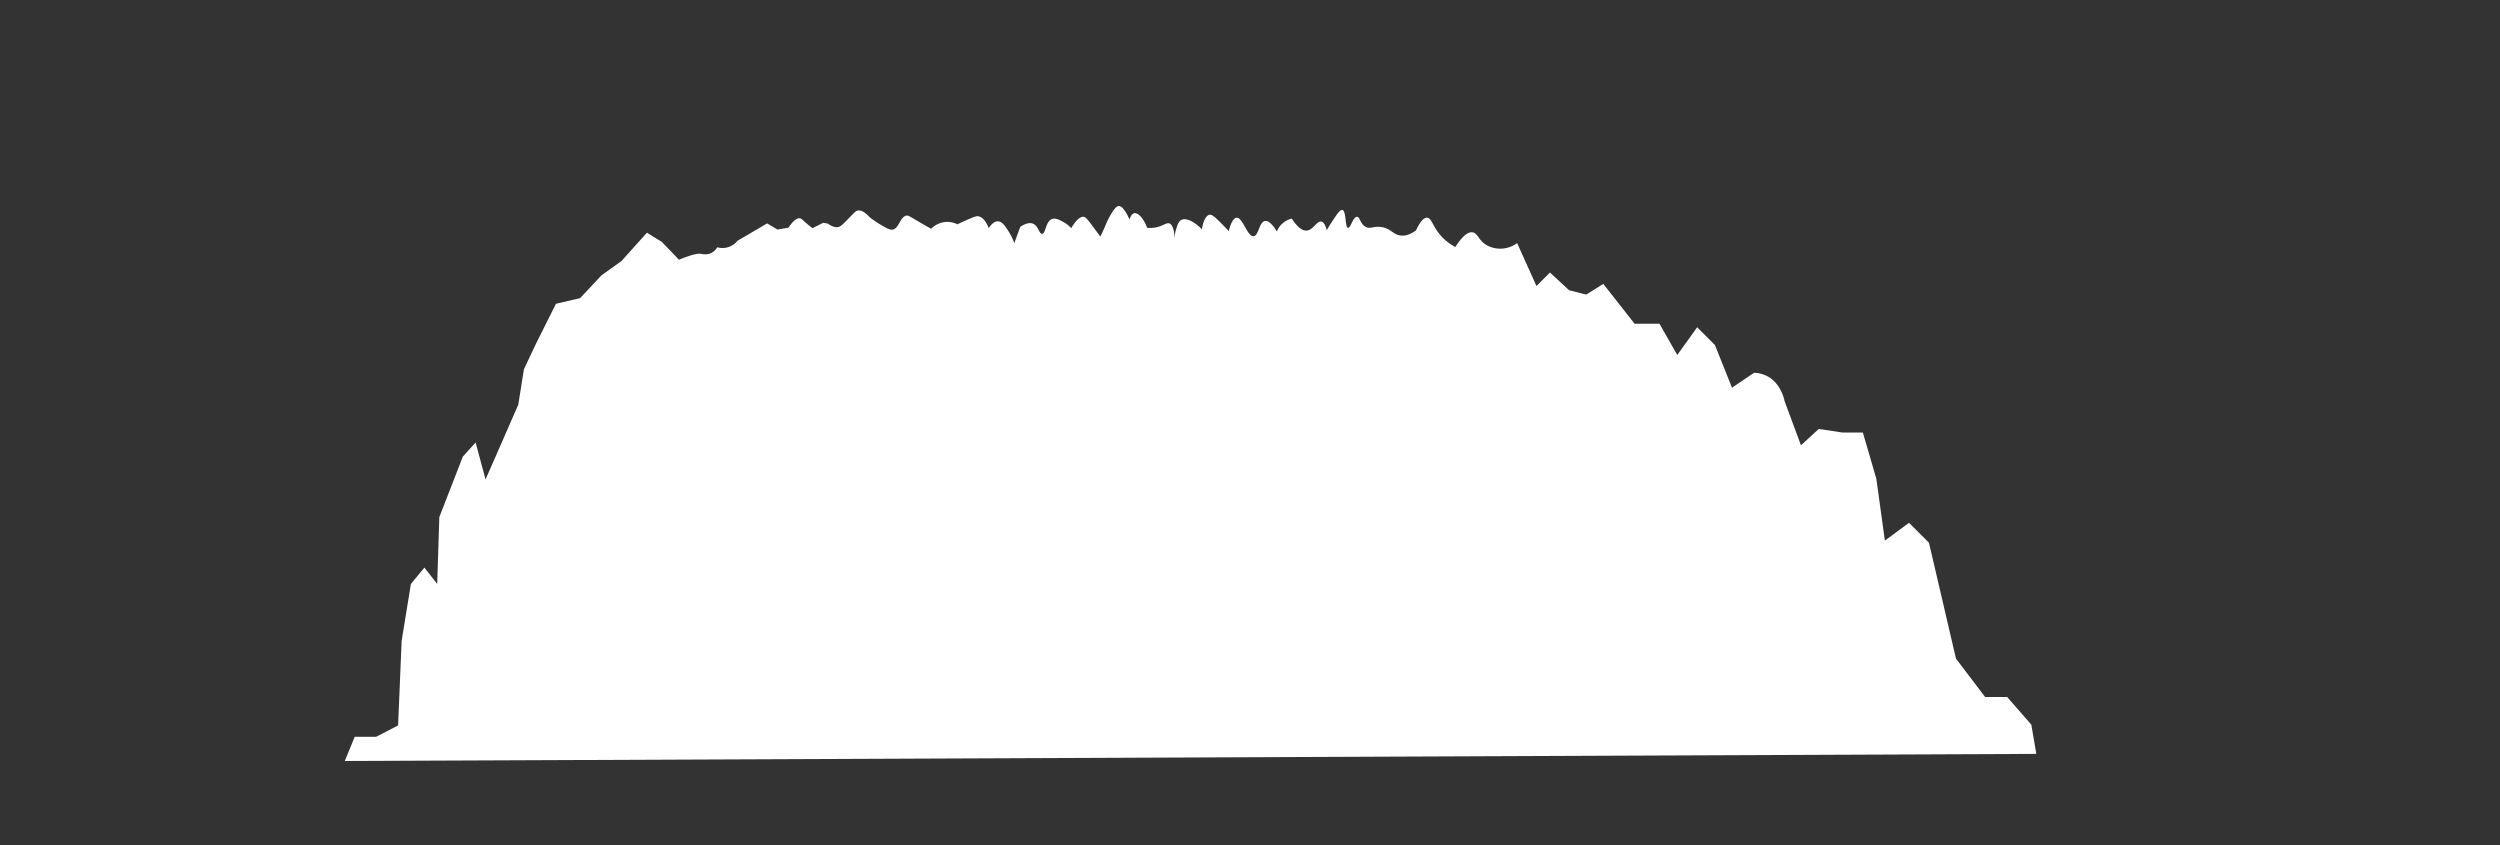 <svg xmlns="http://www.w3.org/2000/svg" viewBox="0 0 3516 1189"><rect x="0" y="0" width="3516" height="1189" fill="#333333" stroke="none"/><defs><style>.cls-1{fill:#fff;}</style></defs><title>Artboard 55 copy</title><g id="ground"><path class="cls-1" d="M1078.91,314.19l14.38,8.59,15.55-2.52c8.63-12.79,13.7-13.75,16.29-13.22,2.21.46,3.24,2.13,9.67,7.57,3.28,2.77,6.06,4.92,7.87,6.28l15.12-7.57,6.73,1.26c7,5.14,11.79,5.34,14.82,4.65s7.19-4.83,15.12-13,9.28-9.6,11.77-10.08c3.56-.68,8.91.59,16.7,9.22a169.69,169.69,0,0,0,16,10.93c9.71,5.85,13.23,6.65,14.95,6.72h.6c9.53-.34,11-17.51,19.86-19.73,3-.75,4.59.79,20.48,10.06,6.26,3.66,11.4,6.56,14.71,8.41a32.86,32.86,0,0,1,21.12-9.64,31.89,31.89,0,0,1,15.85,3.33c3-1.45,7.4-3.5,12.72-5.85,12.41-5.49,14.47-5.72,16.28-5.49,8.34,1.06,13.35,12.25,15.12,16.81,1.33-2.2,6.21-9.71,12.72-9.64,6.35.06,10.85,7.29,16,15.54a73.08,73.08,0,0,1,7.14,15.13l8.43-22.91c5.41-3.58,12.29-6.8,17.93-4.43,7.72,3.24,8.54,14.46,12.72,14.31,5.25-.18,4.91-18,14.29-21,4.78-1.55,10.19,1.34,15.55,4.21a41.5,41.5,0,0,1,11.23,8.8c1.55-2.8,9.75-17.22,17.76-15.95,2.78.44,6,4.65,12.19,13l10.92,14.71c5.8-11.34,8.87-20.45,12.19-26.48,8.24-15,11.38-16.16,13.44-16.38,3.33-.37,8.26,3,15.44,18.88,2.29-7.6,5.62-8.61,6.41-8.8,5.27-1.25,13.18,6.54,18.38,20.57a45.53,45.53,0,0,0,10.62-.4c11.74-1.84,16-7.36,20.59-5.88,3.2,1,6.77,5.65,7.56,22.27a44.2,44.2,0,0,1,2.1-14.71c1.56-4.83,3.23-10,6.72-12.18,6.14-3.83,18.33,1.33,29.42,13,1.56-10.92,5.59-19.82,10.92-20.59,3.63-.52,8.5,4.27,18.07,13.87,3.72,3.73,6.68,6.95,8.71,9.22,2.33-8.85,5.92-18.53,11-18.89,8.84-.61,15.24,27,24,26.06,7.18-.76,7.72-20,16-21.43,6-1.05,12.48,7.82,16.7,14.68a30.14,30.14,0,0,1,21-18.07c9.54,14.69,16.5,17.25,21.12,16.83,9.23-.83,14-14,20.48-12.63,4.21.9,6.4,7.32,7.56,12.19,1.45-2.54,3.42-5.86,5.88-9.67,7.94-12.25,12.72-19.62,16.08-18.88,5.66,1.24,3.6,24.61,8,25.21,3.67.5,6.94-15.7,12.6-15.55,4.27.12,4.18,9.39,11.77,13.87,6.73,4,10.79-1,21.85.42,14.55,1.84,17.08,11.63,29.3,12.16,4.77.21,11.63-1,20.17-7.56,7.12-15.2,12.24-17.88,15.55-17.65,6.08.42,7.71,11.33,17.76,23.55a71.45,71.45,0,0,0,21.85,17.65c11.92-18.56,19.59-21.38,24.37-20.59,7.76,1.29,8.13,12.15,21.43,18.91a39.39,39.39,0,0,0,21.85,3.78,40.39,40.39,0,0,0,19.33-7.56q13.57,30.18,27.16,60.36l19-19,27,25,24,6,24-15q22,28,44,56h35q12.49,22,25,44l28-39q12.49,12.51,25,25l24,60,31-21a42.9,42.9,0,0,1,17,4c20.28,9.6,25.29,32.52,26,36q11.49,31,23,62l25-23,33,5h29q9.49,32.51,19,65l12,87,34-25q14,14,28,28,19,81.51,38,163l41,54h31l34,39q3.49,20.51,7,41l-2379,10q7-17,14-34h30l31-16q2.49-59.49,5-119,6.5-40,13-80l19-23,18,23,3-94,33-85,18-20q7,26,14,52,23-52.5,46-105,4-25,8-50,8.49-18,17-36l28-56,34-8,30-32,28-20,36-40,21,13,24,25c18.82-7.66,27.44-9.14,31.28-8.23l.53.12c1.85.4,7.93,1.46,13.75-1.38a20.21,20.21,0,0,0,8.29-8,27.06,27.06,0,0,0,28.58-9.24Z"/></g></svg>